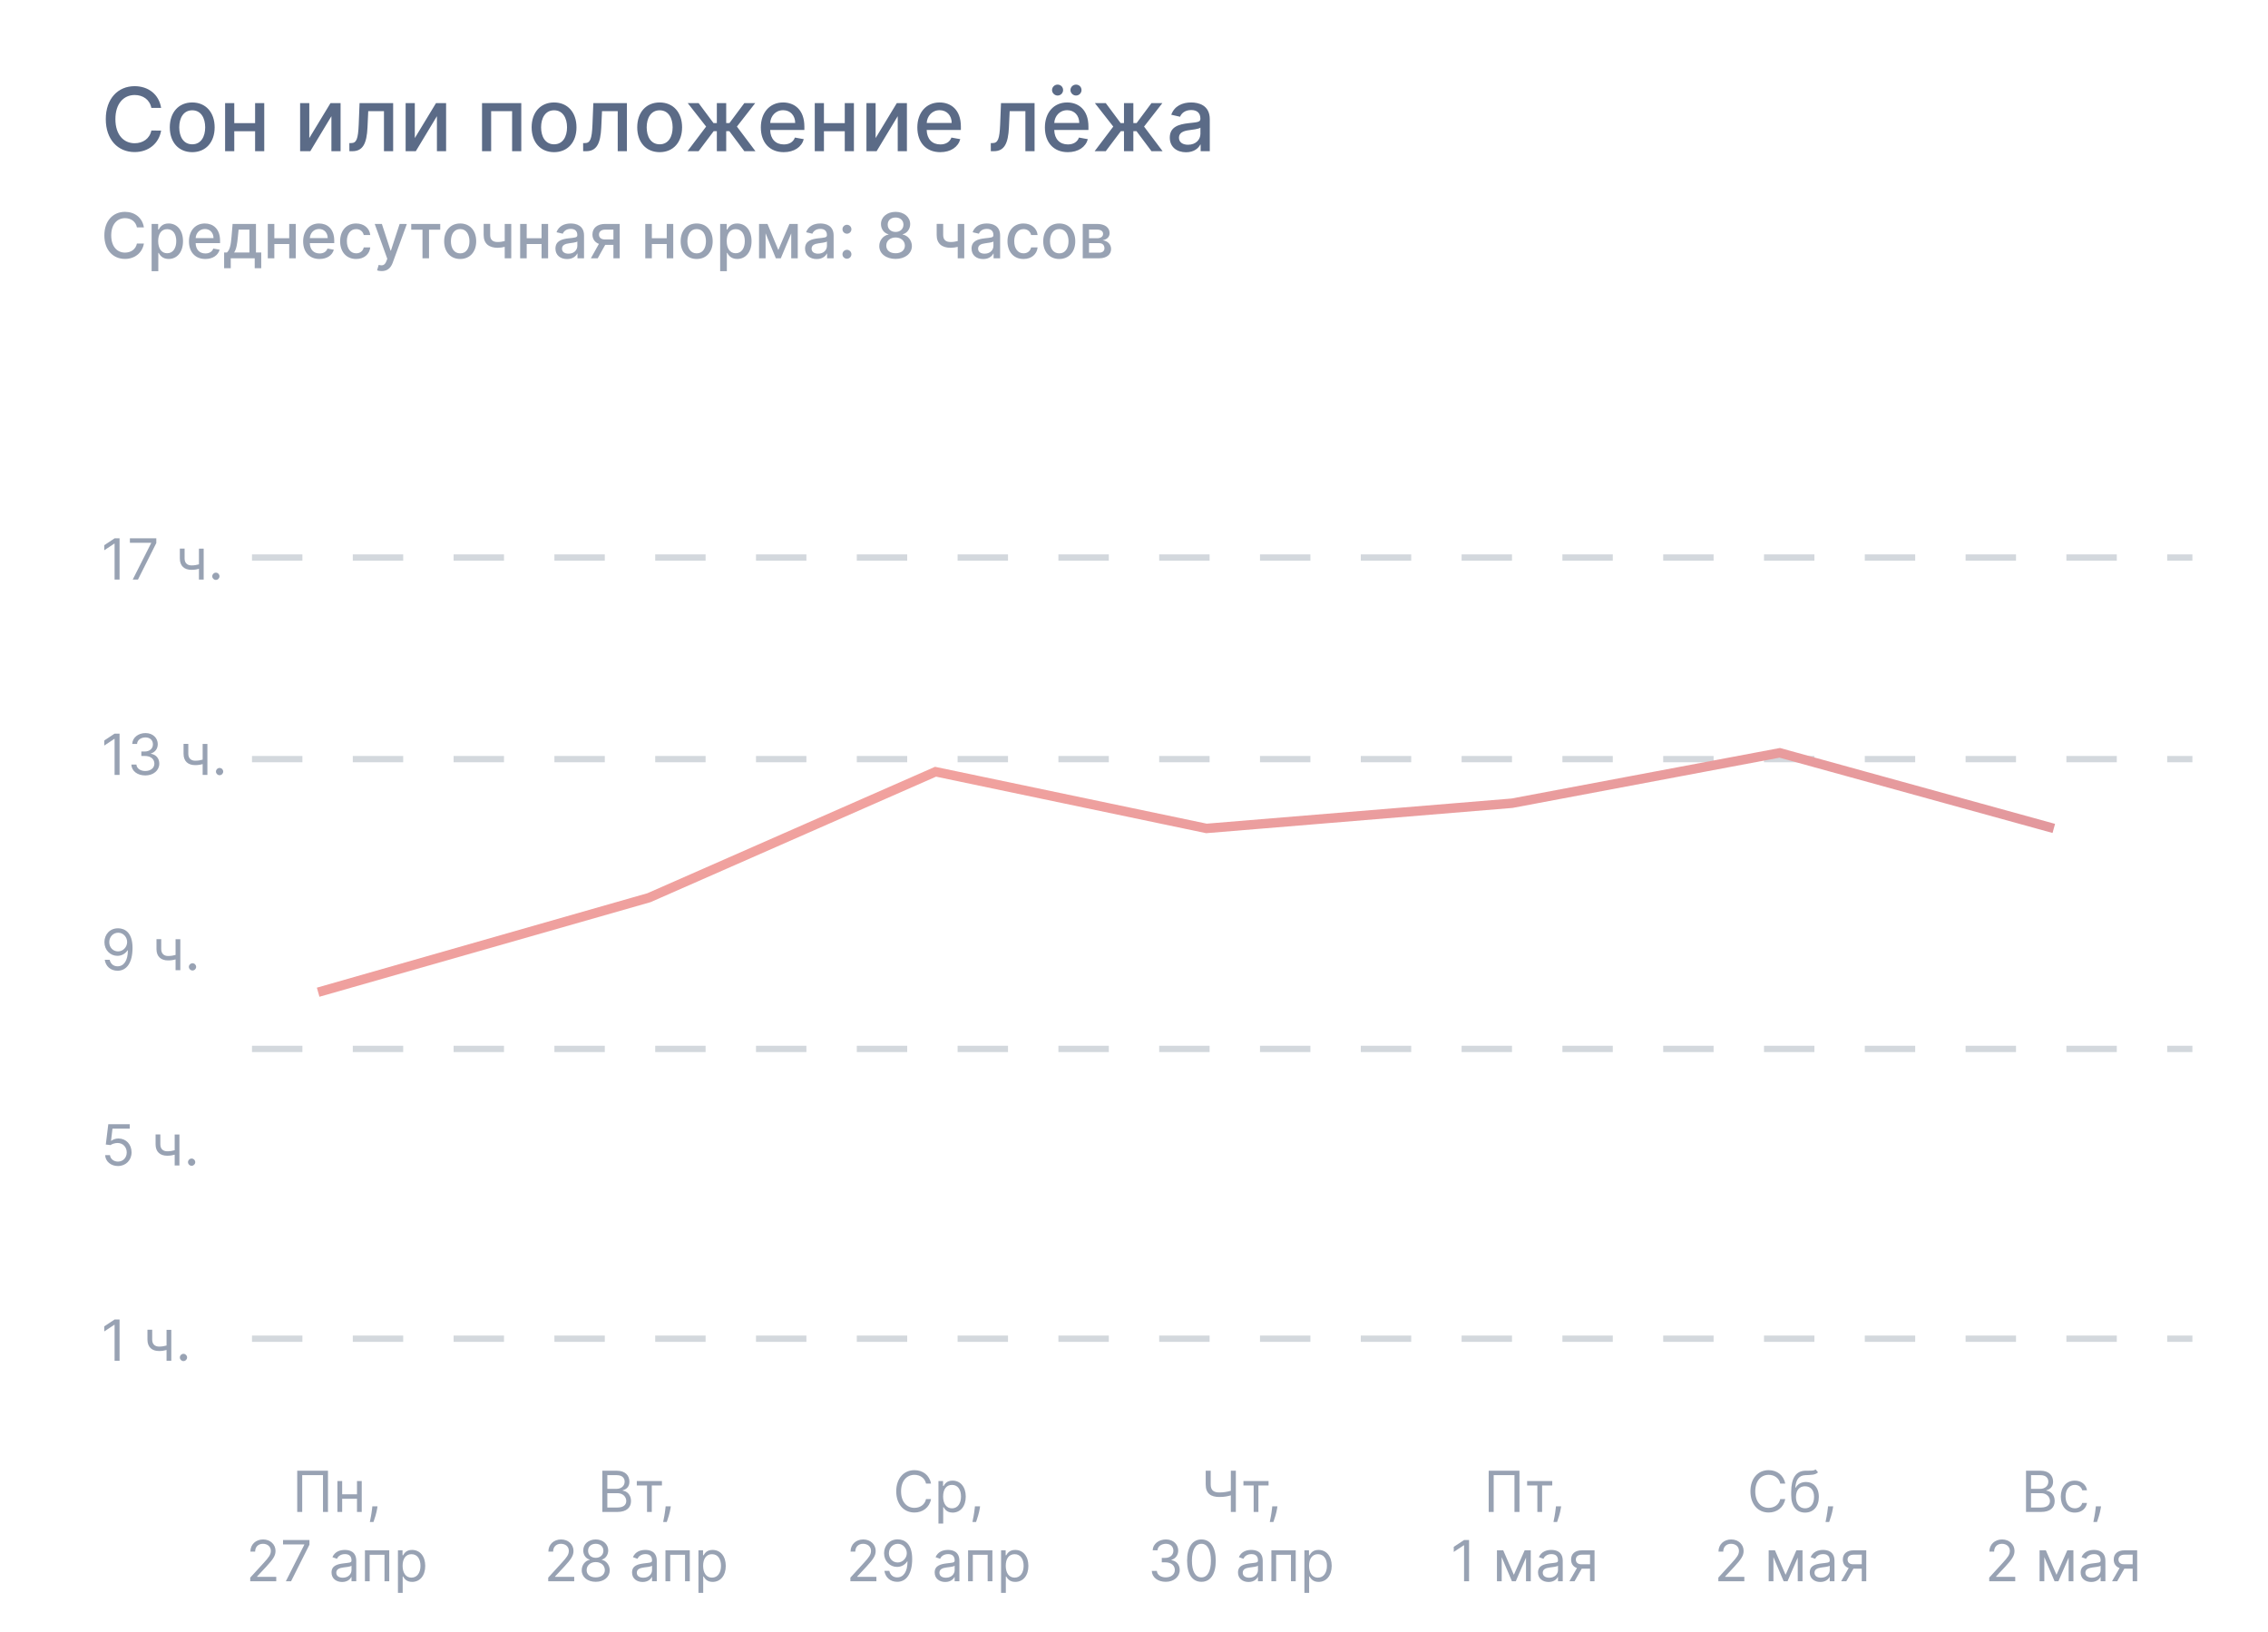 <svg width="360" height="259" viewBox="0 0 360 259" fill="none" xmlns="http://www.w3.org/2000/svg">
<rect width="360" height="259" fill="white"/>
<path opacity="0.8" d="M25.575 17.129C25.227 14.952 23.522 13.679 21.369 13.679C18.734 13.679 16.791 15.653 16.791 18.909C16.791 22.166 18.724 24.139 21.369 24.139C23.607 24.139 25.242 22.737 25.575 20.724L24.024 20.719C23.761 22.021 22.667 22.737 21.379 22.737C19.634 22.737 18.317 21.4 18.317 18.909C18.317 16.438 19.629 15.081 21.384 15.081C22.682 15.081 23.771 15.812 24.024 17.129H25.575ZM30.511 24.154C32.663 24.154 34.071 22.578 34.071 20.217C34.071 17.84 32.663 16.264 30.511 16.264C28.358 16.264 26.951 17.84 26.951 20.217C26.951 22.578 28.358 24.154 30.511 24.154ZM30.516 22.906C29.109 22.906 28.453 21.678 28.453 20.212C28.453 18.75 29.109 17.507 30.516 17.507C31.913 17.507 32.569 18.75 32.569 20.212C32.569 21.678 31.913 22.906 30.516 22.906ZM37.186 16.364H35.73V24H37.186V20.828H40.492V24H41.944V16.364H40.492V19.541H37.186V16.364ZM49.095 21.917V16.364H47.638V24H49.254L52.605 18.442V24H54.061V16.364H52.46L49.095 21.917ZM55.458 24H55.935C57.601 24 58.212 22.767 58.332 20.241L58.451 17.646H60.947V24H62.404V16.364H57.074L56.94 19.744C56.845 22.101 56.577 22.712 55.727 22.712H55.453L55.458 24ZM65.843 21.917V16.364H64.386V24H66.002L69.353 18.442V24H70.809V16.364H69.209L65.843 21.917ZM76.513 24H77.96V17.646H81.286V24H82.742V16.364H76.513V24ZM87.946 24.154C90.099 24.154 91.506 22.578 91.506 20.217C91.506 17.84 90.099 16.264 87.946 16.264C85.794 16.264 84.387 17.84 84.387 20.217C84.387 22.578 85.794 24.154 87.946 24.154ZM87.951 22.906C86.544 22.906 85.888 21.678 85.888 20.212C85.888 18.75 86.544 17.507 87.951 17.507C89.348 17.507 90.005 18.75 90.005 20.212C90.005 21.678 89.348 22.906 87.951 22.906ZM92.564 24H93.041C94.707 24 95.318 22.767 95.437 20.241L95.557 17.646H98.052V24H99.509V16.364H94.18L94.045 19.744C93.951 22.101 93.682 22.712 92.832 22.712H92.559L92.564 24ZM104.708 24.154C106.861 24.154 108.268 22.578 108.268 20.217C108.268 17.84 106.861 16.264 104.708 16.264C102.555 16.264 101.148 17.84 101.148 20.217C101.148 22.578 102.555 24.154 104.708 24.154ZM104.713 22.906C103.306 22.906 102.65 21.678 102.65 20.212C102.65 18.75 103.306 17.507 104.713 17.507C106.11 17.507 106.766 18.75 106.766 20.212C106.766 21.678 106.11 22.906 104.713 22.906ZM109.125 24H110.89L113.287 20.818H113.784V24H115.27V20.818H115.767L118.149 24H119.914L116.971 20.092L119.879 16.364H118.149L115.787 19.535H115.27V16.364H113.784V19.535H113.252L110.89 16.364H109.16L112.083 20.092L109.125 24ZM124.402 24.154C126.067 24.154 127.246 23.334 127.584 22.091L126.177 21.837C125.908 22.558 125.262 22.926 124.417 22.926C123.144 22.926 122.289 22.101 122.249 20.629H127.678V20.102C127.678 17.343 126.028 16.264 124.297 16.264C122.17 16.264 120.768 17.885 120.768 20.232C120.768 22.603 122.15 24.154 124.402 24.154ZM122.254 19.516C122.314 18.432 123.099 17.492 124.307 17.492C125.461 17.492 126.216 18.347 126.221 19.516H122.254ZM130.784 16.364H129.327V24H130.784V20.828H134.09V24H135.542V16.364H134.09V19.541H130.784V16.364ZM138.987 21.917V16.364H137.531V24H139.146L142.497 18.442V24H143.954V16.364H142.353L138.987 21.917ZM149.244 24.154C150.909 24.154 152.087 23.334 152.425 22.091L151.018 21.837C150.75 22.558 150.104 22.926 149.259 22.926C147.986 22.926 147.131 22.101 147.091 20.629H152.52V20.102C152.52 17.343 150.869 16.264 149.139 16.264C147.011 16.264 145.609 17.885 145.609 20.232C145.609 22.603 146.991 24.154 149.244 24.154ZM147.096 19.516C147.156 18.432 147.941 17.492 149.149 17.492C150.303 17.492 151.058 18.347 151.063 19.516H147.096ZM157.273 24H157.75C159.415 24 160.027 22.767 160.146 20.241L160.266 17.646H162.761V24H164.218V16.364H158.888L158.754 19.744C158.66 22.101 158.391 22.712 157.541 22.712H157.268L157.273 24ZM169.492 24.154C171.157 24.154 172.335 23.334 172.673 22.091L171.267 21.837C170.998 22.558 170.352 22.926 169.507 22.926C168.234 22.926 167.379 22.101 167.339 20.629H172.768V20.102C172.768 17.343 171.117 16.264 169.387 16.264C167.259 16.264 165.857 17.885 165.857 20.232C165.857 22.603 167.24 24.154 169.492 24.154ZM167.344 19.516C167.404 18.432 168.189 17.492 169.397 17.492C170.551 17.492 171.306 18.347 171.311 19.516H167.344ZM167.871 15.165C168.368 15.165 168.746 14.763 168.746 14.3C168.746 13.808 168.368 13.43 167.871 13.43C167.404 13.43 166.991 13.808 166.991 14.3C166.991 14.763 167.404 15.165 167.871 15.165ZM170.794 15.165C171.291 15.165 171.669 14.763 171.669 14.3C171.669 13.808 171.291 13.43 170.794 13.43C170.327 13.43 169.914 13.808 169.914 14.3C169.914 14.763 170.327 15.165 170.794 15.165ZM173.752 24H175.517L177.914 20.818H178.411V24H179.897V20.818H180.394L182.776 24H184.541L181.597 20.092L184.506 16.364H182.776L180.414 19.535H179.897V16.364H178.411V19.535H177.879L175.517 16.364H173.787L176.71 20.092L173.752 24ZM188.261 24.169C189.523 24.169 190.234 23.528 190.518 22.956H190.577V24H192.029V18.929C192.029 16.707 190.279 16.264 189.066 16.264C187.684 16.264 186.411 16.821 185.914 18.213L187.311 18.531C187.53 17.989 188.087 17.467 189.086 17.467C190.045 17.467 190.538 17.97 190.538 18.834V18.869C190.538 19.411 189.981 19.401 188.609 19.56C187.162 19.729 185.68 20.107 185.68 21.842C185.68 23.344 186.809 24.169 188.261 24.169ZM188.584 22.976C187.744 22.976 187.137 22.598 187.137 21.862C187.137 21.067 187.843 20.783 188.703 20.669C189.185 20.604 190.329 20.475 190.543 20.261V21.246C190.543 22.151 189.822 22.976 188.584 22.976Z" fill="#334669"/>
<path opacity="0.5" d="M22.84 36.092C22.591 34.537 21.373 33.628 19.835 33.628C17.953 33.628 16.565 35.038 16.565 37.364C16.565 39.69 17.946 41.099 19.835 41.099C21.433 41.099 22.602 40.098 22.84 38.66L21.732 38.656C21.543 39.587 20.762 40.098 19.842 40.098C18.596 40.098 17.655 39.143 17.655 37.364C17.655 35.599 18.592 34.629 19.846 34.629C20.773 34.629 21.55 35.151 21.732 36.092H22.84ZM24.067 43.045H25.129V40.151H25.193C25.385 40.499 25.775 41.106 26.77 41.106C28.091 41.106 29.049 40.048 29.049 38.283C29.049 36.515 28.076 35.474 26.759 35.474C25.747 35.474 25.381 36.092 25.193 36.43H25.104V35.545H24.067V43.045ZM25.108 38.273C25.108 37.133 25.605 36.376 26.532 36.376C27.494 36.376 27.977 37.19 27.977 38.273C27.977 39.367 27.48 40.201 26.532 40.201C25.619 40.201 25.108 39.42 25.108 38.273ZM32.59 41.11C33.78 41.11 34.621 40.524 34.863 39.636L33.858 39.455C33.666 39.97 33.204 40.233 32.601 40.233C31.692 40.233 31.081 39.644 31.052 38.592H34.93V38.216C34.93 36.245 33.751 35.474 32.515 35.474C30.996 35.474 29.994 36.632 29.994 38.308C29.994 40.002 30.981 41.11 32.59 41.11ZM31.056 37.797C31.099 37.023 31.66 36.352 32.523 36.352C33.346 36.352 33.886 36.962 33.89 37.797H31.056ZM35.576 42.573H36.627V41H40.43V42.573H41.467V40.08H40.629V35.545H36.922L36.751 37.58C36.637 38.955 36.471 39.672 36.02 40.08H35.576V42.573ZM37.156 40.08C37.518 39.572 37.653 38.727 37.76 37.58L37.873 36.455H39.592V40.08H37.156ZM43.545 35.545H42.505V41H43.545V38.734H45.907V41H46.944V35.545H45.907V37.815H43.545V35.545ZM50.715 41.11C51.905 41.11 52.746 40.524 52.988 39.636L51.983 39.455C51.791 39.97 51.329 40.233 50.726 40.233C49.817 40.233 49.206 39.644 49.177 38.592H53.055V38.216C53.055 36.245 51.876 35.474 50.64 35.474C49.121 35.474 48.119 36.632 48.119 38.308C48.119 40.002 49.106 41.11 50.715 41.11ZM49.181 37.797C49.224 37.023 49.785 36.352 50.648 36.352C51.471 36.352 52.011 36.962 52.015 37.797H49.181ZM56.531 41.11C57.82 41.11 58.654 40.336 58.772 39.274H57.738C57.603 39.864 57.145 40.212 56.538 40.212C55.64 40.212 55.061 39.462 55.061 38.273C55.061 37.104 55.65 36.369 56.538 36.369C57.213 36.369 57.625 36.795 57.738 37.307H58.772C58.658 36.206 57.76 35.474 56.52 35.474C54.983 35.474 53.988 36.632 53.988 38.298C53.988 39.942 54.947 41.11 56.531 41.11ZM60.578 43.031C61.455 43.031 62.013 42.573 62.325 41.728L64.58 35.556L63.433 35.545L62.052 39.778H61.995L60.614 35.545H59.477L61.473 41.071L61.342 41.433C61.072 42.14 60.692 42.204 60.11 42.044L59.854 42.914C59.982 42.974 60.259 43.031 60.578 43.031ZM65.276 36.462H67.062V41H68.099V36.462H69.878V35.545H65.276V36.462ZM73.045 41.11C74.582 41.11 75.587 39.984 75.587 38.298C75.587 36.6 74.582 35.474 73.045 35.474C71.507 35.474 70.502 36.6 70.502 38.298C70.502 39.984 71.507 41.11 73.045 41.11ZM73.048 40.219C72.043 40.219 71.574 39.342 71.574 38.294C71.574 37.25 72.043 36.362 73.048 36.362C74.046 36.362 74.515 37.25 74.515 38.294C74.515 39.342 74.046 40.219 73.048 40.219ZM81.151 35.545H80.114V38.262C79.755 38.358 79.393 38.415 78.978 38.415C78.253 38.415 77.806 38.088 77.806 37.318V35.535H76.772V37.318C76.772 38.681 77.628 39.331 78.978 39.331C79.39 39.331 79.766 39.274 80.114 39.185V41H81.151V35.545ZM83.604 35.545H82.563V41H83.604V38.734H85.965V41H87.002V35.545H85.965V37.815H83.604V35.545ZM90.01 41.121C90.912 41.121 91.42 40.663 91.622 40.254H91.665V41H92.702V37.378C92.702 35.791 91.452 35.474 90.585 35.474C89.598 35.474 88.689 35.872 88.334 36.867L89.332 37.094C89.488 36.707 89.886 36.334 90.6 36.334C91.285 36.334 91.636 36.693 91.636 37.31V37.335C91.636 37.722 91.239 37.715 90.259 37.829C89.225 37.95 88.167 38.219 88.167 39.459C88.167 40.531 88.973 41.121 90.01 41.121ZM90.241 40.269C89.641 40.269 89.208 39.999 89.208 39.473C89.208 38.905 89.712 38.702 90.326 38.621C90.671 38.575 91.487 38.482 91.64 38.33V39.033C91.64 39.679 91.125 40.269 90.241 40.269ZM97.369 41H98.367V35.545H96.062C94.805 35.545 94.038 36.195 94.038 37.222C94.038 37.939 94.414 38.468 95.064 38.713L93.789 41H94.876L96.066 38.866H97.369V41ZM97.369 38.006H95.991C95.412 38.006 95.075 37.701 95.079 37.236C95.075 36.767 95.441 36.451 96.062 36.451H97.369V38.006ZM103.467 35.545H102.427V41H103.467V38.734H105.829V41H106.866V35.545H105.829V37.815H103.467V35.545ZM110.584 41.11C112.121 41.11 113.126 39.984 113.126 38.298C113.126 36.6 112.121 35.474 110.584 35.474C109.046 35.474 108.041 36.6 108.041 38.298C108.041 39.984 109.046 41.11 110.584 41.11ZM110.587 40.219C109.582 40.219 109.113 39.342 109.113 38.294C109.113 37.25 109.582 36.362 110.587 36.362C111.585 36.362 112.054 37.25 112.054 38.294C112.054 39.342 111.585 40.219 110.587 40.219ZM114.311 43.045H115.373V40.151H115.437C115.629 40.499 116.02 41.106 117.014 41.106C118.335 41.106 119.294 40.048 119.294 38.283C119.294 36.515 118.321 35.474 117.003 35.474C115.991 35.474 115.625 36.092 115.437 36.43H115.348V35.545H114.311V43.045ZM115.352 38.273C115.352 37.133 115.849 36.376 116.776 36.376C117.738 36.376 118.221 37.19 118.221 38.273C118.221 39.367 117.724 40.201 116.776 40.201C115.863 40.201 115.352 39.42 115.352 38.273ZM123.544 39.686L121.819 35.545H120.483V41H121.524V37.033L123.15 41H123.939L125.593 37.048V41H126.627V35.545H125.306L123.544 39.686ZM129.629 41.121C130.531 41.121 131.039 40.663 131.241 40.254H131.284V41H132.321V37.378C132.321 35.791 131.071 35.474 130.205 35.474C129.217 35.474 128.308 35.872 127.953 36.867L128.951 37.094C129.107 36.707 129.505 36.334 130.219 36.334C130.904 36.334 131.256 36.693 131.256 37.31V37.335C131.256 37.722 130.858 37.715 129.878 37.829C128.844 37.95 127.786 38.219 127.786 39.459C127.786 40.531 128.592 41.121 129.629 41.121ZM129.86 40.269C129.26 40.269 128.827 39.999 128.827 39.473C128.827 38.905 129.331 38.702 129.945 38.621C130.29 38.575 131.107 38.482 131.259 38.33V39.033C131.259 39.679 130.744 40.269 129.86 40.269ZM134.435 37.097C134.822 37.097 135.145 36.781 135.145 36.387C135.145 36 134.822 35.68 134.435 35.68C134.044 35.68 133.725 36 133.725 36.387C133.725 36.781 134.044 37.097 134.435 37.097ZM134.435 41.068C134.822 41.068 135.145 40.751 135.145 40.357C135.145 39.97 134.822 39.651 134.435 39.651C134.044 39.651 133.725 39.97 133.725 40.357C133.725 40.751 134.044 41.068 134.435 41.068Z" fill="#334669"/>
<line x1="40" y1="212.5" x2="348" y2="212.5" stroke="#D3D8DD" stroke-miterlimit="16" stroke-dasharray="8 8"/>
<line x1="40" y1="166.5" x2="348" y2="166.5" stroke="#D3D8DD" stroke-miterlimit="16" stroke-dasharray="8 8"/>
<line x1="40" y1="120.5" x2="348" y2="120.5" stroke="#D3D8DD" stroke-miterlimit="16" stroke-dasharray="8 8"/>
<line x1="40" y1="88.5" x2="348" y2="88.5" stroke="#D3D8DD" stroke-miterlimit="16" stroke-dasharray="8 8"/>
<path opacity="0.5" d="M142.157 41.099C143.67 41.099 144.739 40.24 144.746 39.061C144.739 38.145 144.096 37.374 143.283 37.229V37.186C143.989 37.016 144.469 36.352 144.476 35.567C144.469 34.455 143.489 33.628 142.157 33.628C140.811 33.628 139.831 34.455 139.838 35.567C139.831 36.348 140.31 37.016 141.031 37.186V37.229C140.204 37.374 139.561 38.145 139.568 39.061C139.561 40.24 140.63 41.099 142.157 41.099ZM142.157 40.201C141.248 40.201 140.673 39.718 140.68 38.99C140.673 38.234 141.298 37.694 142.157 37.694C143.002 37.694 143.627 38.234 143.634 38.99C143.627 39.718 143.055 40.201 142.157 40.201ZM142.157 36.817C141.422 36.817 140.9 36.352 140.907 35.659C140.9 34.977 141.404 34.526 142.157 34.526C142.896 34.526 143.4 34.977 143.407 35.659C143.4 36.352 142.881 36.817 142.157 36.817ZM153.057 35.545H152.02V38.262C151.662 38.358 151.299 38.415 150.884 38.415C150.159 38.415 149.712 38.088 149.712 37.318V35.535H148.679V37.318C148.679 38.681 149.534 39.331 150.884 39.331C151.296 39.331 151.672 39.274 152.02 39.185V41H153.057V35.545ZM156.057 41.121C156.959 41.121 157.467 40.663 157.669 40.254H157.712V41H158.749V37.378C158.749 35.791 157.499 35.474 156.632 35.474C155.645 35.474 154.736 35.872 154.381 36.867L155.379 37.094C155.535 36.707 155.933 36.334 156.646 36.334C157.332 36.334 157.683 36.693 157.683 37.31V37.335C157.683 37.722 157.286 37.715 156.306 37.829C155.272 37.95 154.214 38.219 154.214 39.459C154.214 40.531 155.02 41.121 156.057 41.121ZM156.288 40.269C155.688 40.269 155.254 39.999 155.254 39.473C155.254 38.905 155.759 38.702 156.373 38.621C156.718 38.575 157.534 38.482 157.687 38.33V39.033C157.687 39.679 157.172 40.269 156.288 40.269ZM162.461 41.11C163.75 41.11 164.584 40.336 164.701 39.274H163.668C163.533 39.864 163.075 40.212 162.468 40.212C161.569 40.212 160.99 39.462 160.99 38.273C160.99 37.104 161.58 36.369 162.468 36.369C163.142 36.369 163.554 36.795 163.668 37.307H164.701C164.588 36.206 163.689 35.474 162.45 35.474C160.912 35.474 159.918 36.632 159.918 38.298C159.918 39.942 160.877 41.11 162.461 41.11ZM168.134 41.11C169.672 41.11 170.677 39.984 170.677 38.298C170.677 36.6 169.672 35.474 168.134 35.474C166.597 35.474 165.592 36.6 165.592 38.298C165.592 39.984 166.597 41.11 168.134 41.11ZM168.138 40.219C167.133 40.219 166.664 39.342 166.664 38.294C166.664 37.25 167.133 36.362 168.138 36.362C169.136 36.362 169.605 37.25 169.605 38.294C169.605 39.342 169.136 40.219 168.138 40.219ZM171.862 41H174.469C175.662 41 176.362 40.396 176.362 39.53C176.362 38.72 175.74 38.223 175.012 38.138C175.683 38.01 176.127 37.641 176.127 37.001C176.127 36.106 175.353 35.545 174.124 35.545H171.862V41ZM172.86 40.112V38.596H174.469C174.994 38.596 175.31 38.905 175.31 39.413C175.31 39.846 174.994 40.112 174.469 40.112H172.86ZM172.86 37.818V36.444H174.124C174.728 36.444 175.094 36.696 175.094 37.115C175.094 37.552 174.732 37.818 174.135 37.818H172.86Z" fill="#334669"/>
<path opacity="0.5" d="M52.061 233.455H47.178V240H47.97V234.158H51.268V240H52.061V233.455ZM54.312 235.091H53.557V240H54.312V237.903H56.664V240H57.418V235.091H56.664V237.2H54.312V235.091ZM59.921 239.105H59.103L59.064 239.463C58.972 240.329 58.789 241.192 58.706 241.598H59.282C59.435 241.163 59.761 240.179 59.87 239.45L59.921 239.105ZM39.719 251H43.849V250.297H40.806V250.246L42.276 248.673C43.401 247.468 43.734 246.906 43.734 246.18C43.734 245.17 42.916 244.365 41.765 244.365C40.618 244.365 39.745 245.145 39.745 246.295H40.499C40.499 245.551 40.982 245.055 41.739 245.055C42.449 245.055 42.992 245.49 42.992 246.18C42.992 246.784 42.638 247.232 41.88 248.06L39.719 250.425V251ZM45.373 251H46.204L49.119 245.196V244.455H44.926V245.158H48.301V245.209L45.373 251ZM54.299 251.115C55.156 251.115 55.603 250.655 55.756 250.335H55.795V251H56.549V247.766C56.549 246.206 55.36 246.027 54.734 246.027C53.992 246.027 53.148 246.283 52.765 247.178L53.481 247.433C53.647 247.075 54.04 246.692 54.759 246.692C55.453 246.692 55.795 247.059 55.795 247.689V247.714C55.795 248.079 55.424 248.047 54.529 248.162C53.618 248.28 52.624 248.482 52.624 249.607C52.624 250.565 53.366 251.115 54.299 251.115ZM54.414 250.438C53.813 250.438 53.379 250.169 53.379 249.645C53.379 249.07 53.903 248.891 54.491 248.814C54.81 248.776 55.667 248.686 55.795 248.533V249.223C55.795 249.837 55.309 250.438 54.414 250.438ZM57.926 251H58.68V246.794H61.032V251H61.786V246.091H57.926V251ZM63.164 252.841H63.918V250.246H63.982C64.148 250.514 64.468 251.102 65.414 251.102C66.641 251.102 67.498 250.118 67.498 248.558C67.498 247.011 66.641 246.027 65.401 246.027C64.442 246.027 64.148 246.615 63.982 246.871H63.893V246.091H63.164V252.841ZM63.906 248.545C63.906 247.446 64.391 246.705 65.312 246.705C66.27 246.705 66.743 247.51 66.743 248.545C66.743 249.594 66.258 250.425 65.312 250.425C64.404 250.425 63.906 249.658 63.906 248.545Z" fill="#334669"/>
<path opacity="0.5" d="M18.979 209.455H18.186L16.55 210.541V211.347L18.148 210.286H18.186V216H18.979V209.455ZM27.189 211.091H26.435V213.581C26.071 213.686 25.697 213.75 25.246 213.75C24.633 213.75 24.159 213.405 24.159 212.651V211.078H23.405V212.651C23.405 213.852 24.134 214.453 25.246 214.453C25.709 214.453 26.08 214.392 26.435 214.287V216H27.189V211.091ZM29.123 216.051C29.439 216.051 29.698 215.792 29.698 215.476C29.698 215.159 29.439 214.901 29.123 214.901C28.806 214.901 28.548 215.159 28.548 215.476C28.548 215.792 28.806 216.051 29.123 216.051Z" fill="#334669"/>
<path opacity="0.5" d="M18.723 185.089C19.97 185.089 20.884 184.169 20.884 182.916C20.884 181.647 20.001 180.717 18.8 180.717C18.359 180.717 17.93 180.874 17.662 181.088H17.624L17.854 179.158H20.59V178.455H17.189L16.793 181.676L17.534 181.766C17.806 181.571 18.269 181.43 18.672 181.433C19.506 181.44 20.116 182.072 20.116 182.929C20.116 183.77 19.528 184.386 18.723 184.386C18.052 184.386 17.518 183.955 17.457 183.364H16.69C16.738 184.361 17.598 185.089 18.723 185.089ZM28.481 180.091H27.727V182.581C27.363 182.686 26.989 182.75 26.538 182.75C25.924 182.75 25.451 182.405 25.451 181.651V180.078H24.697V181.651C24.697 182.852 25.426 183.453 26.538 183.453C27.002 183.453 27.372 183.392 27.727 183.287V185H28.481V180.091ZM30.415 185.051C30.731 185.051 30.99 184.792 30.99 184.476C30.99 184.159 30.731 183.901 30.415 183.901C30.099 183.901 29.84 184.159 29.84 184.476C29.84 184.792 30.099 185.051 30.415 185.051Z" fill="#334669"/>
<path opacity="0.5" d="M18.979 116.455H18.186L16.55 117.541V118.347L18.148 117.286H18.186V123H18.979V116.455ZM23.073 123.089C24.342 123.089 25.284 122.294 25.284 121.223C25.284 120.392 24.792 119.788 23.968 119.651V119.599C24.629 119.398 25.041 118.855 25.041 118.116C25.041 117.19 24.31 116.365 23.098 116.365C21.967 116.365 21.027 117.062 20.989 118.091H21.756C21.785 117.439 22.405 117.055 23.086 117.055C23.808 117.055 24.274 117.493 24.274 118.155C24.274 118.845 23.734 119.293 22.958 119.293H22.434V119.996H22.958C23.952 119.996 24.505 120.501 24.505 121.223C24.505 121.917 23.901 122.386 23.06 122.386C22.303 122.386 21.702 121.996 21.654 121.364H20.848C20.896 122.393 21.804 123.089 23.073 123.089ZM32.92 118.091H32.166V120.581C31.801 120.686 31.427 120.75 30.977 120.75C30.363 120.75 29.89 120.405 29.89 119.651V118.078H29.136V119.651C29.136 120.852 29.864 121.453 30.977 121.453C31.44 121.453 31.811 121.392 32.166 121.287V123H32.92V118.091ZM34.853 123.051C35.17 123.051 35.429 122.792 35.429 122.476C35.429 122.159 35.17 121.901 34.853 121.901C34.537 121.901 34.278 122.159 34.278 122.476C34.278 122.792 34.537 123.051 34.853 123.051Z" fill="#334669"/>
<path opacity="0.5" d="M18.761 147.352C17.432 147.339 16.575 148.337 16.575 149.551C16.575 150.817 17.509 151.724 18.634 151.724C19.311 151.724 19.886 151.392 20.244 150.855H20.296C20.296 152.466 19.669 153.386 18.659 153.386C17.969 153.386 17.547 152.952 17.406 152.351H16.626C16.78 153.386 17.56 154.089 18.659 154.089C20.129 154.089 21.037 152.786 21.037 150.459C21.037 148.043 19.835 147.365 18.761 147.352ZM18.761 148.055C19.579 148.055 20.18 148.759 20.18 149.538C20.18 150.318 19.541 151.021 18.736 151.021C17.93 151.021 17.342 150.369 17.342 149.551C17.342 148.72 17.956 148.055 18.761 148.055ZM28.622 149.091H27.868V151.581C27.503 151.686 27.129 151.75 26.679 151.75C26.065 151.75 25.592 151.405 25.592 150.651V149.078H24.838V150.651C24.838 151.852 25.567 152.453 26.679 152.453C27.142 152.453 27.513 152.392 27.868 152.287V154H28.622V149.091ZM30.555 154.051C30.872 154.051 31.131 153.792 31.131 153.476C31.131 153.159 30.872 152.901 30.555 152.901C30.239 152.901 29.98 153.159 29.98 153.476C29.98 153.792 30.239 154.051 30.555 154.051Z" fill="#334669"/>
<path opacity="0.5" d="M18.979 85.454H18.186L16.55 86.541V87.347L18.148 86.285H18.186V92H18.979V85.454ZM21.066 92H21.897L24.811 86.196V85.454H20.618V86.158H23.993V86.209L21.066 92ZM32.331 87.091H31.577V89.581C31.212 89.686 30.838 89.75 30.388 89.75C29.774 89.75 29.301 89.405 29.301 88.651V87.078H28.547V88.651C28.547 89.852 29.276 90.453 30.388 90.453C30.851 90.453 31.222 90.392 31.577 90.287V92H32.331V87.091ZM34.264 92.051C34.581 92.051 34.84 91.792 34.84 91.476C34.84 91.159 34.581 90.901 34.264 90.901C33.948 90.901 33.689 91.159 33.689 91.476C33.689 91.792 33.948 92.051 34.264 92.051Z" fill="#334669"/>
<path opacity="0.5" d="M95.609 240H97.975C99.521 240 100.161 239.246 100.161 238.261C100.161 237.226 99.445 236.663 98.844 236.625V236.561C99.406 236.408 99.905 236.037 99.905 235.193C99.905 234.234 99.266 233.455 97.898 233.455H95.609V240ZM96.402 239.297V237.021H98.013C98.87 237.021 99.406 237.597 99.406 238.261C99.406 238.837 99.01 239.297 97.975 239.297H96.402ZM96.402 236.331V234.158H97.898C98.767 234.158 99.151 234.618 99.151 235.193C99.151 235.884 98.588 236.331 97.872 236.331H96.402ZM101.08 235.794H102.703V240H103.457V235.794H105.068V235.091H101.08V235.794ZM106.476 239.105H105.658L105.619 239.463C105.527 240.329 105.345 241.192 105.261 241.598H105.837C105.99 241.163 106.316 240.179 106.425 239.45L106.476 239.105ZM87.017 251H91.147V250.297H88.104V250.246L89.574 248.673C90.699 247.468 91.032 246.906 91.032 246.18C91.032 245.17 90.213 244.365 89.063 244.365C87.915 244.365 87.043 245.145 87.043 246.295H87.797C87.797 245.551 88.28 245.055 89.037 245.055C89.747 245.055 90.29 245.49 90.29 246.18C90.29 246.784 89.935 247.232 89.178 248.06L87.017 250.425V251ZM94.563 251.089C95.87 251.089 96.781 250.326 96.788 249.261C96.781 248.434 96.228 247.73 95.522 247.599V247.561C96.136 247.401 96.538 246.8 96.545 246.104C96.538 245.107 95.701 244.365 94.563 244.365C93.413 244.365 92.575 245.107 92.582 246.104C92.575 246.8 92.978 247.401 93.604 247.561V247.599C92.885 247.73 92.332 248.434 92.339 249.261C92.332 250.326 93.243 251.089 94.563 251.089ZM94.563 250.386C93.665 250.386 93.112 249.926 93.119 249.223C93.112 248.485 93.723 247.957 94.563 247.957C95.391 247.957 96.001 248.485 96.008 249.223C96.001 249.926 95.448 250.386 94.563 250.386ZM94.563 247.28C93.847 247.28 93.342 246.832 93.349 246.155C93.342 245.49 93.828 245.055 94.563 245.055C95.285 245.055 95.771 245.49 95.778 246.155C95.771 246.832 95.266 247.28 94.563 247.28ZM102.001 251.115C102.858 251.115 103.305 250.655 103.459 250.335H103.497V251H104.251V247.766C104.251 246.206 103.062 246.027 102.436 246.027C101.694 246.027 100.851 246.283 100.467 247.178L101.183 247.433C101.349 247.075 101.742 246.692 102.461 246.692C103.155 246.692 103.497 247.059 103.497 247.689V247.714C103.497 248.079 103.126 248.047 102.231 248.162C101.32 248.28 100.326 248.482 100.326 249.607C100.326 250.565 101.068 251.115 102.001 251.115ZM102.116 250.438C101.515 250.438 101.081 250.169 101.081 249.645C101.081 249.07 101.605 248.891 102.193 248.814C102.513 248.776 103.369 248.686 103.497 248.533V249.223C103.497 249.837 103.011 250.438 102.116 250.438ZM105.628 251H106.382V246.794H108.734V251H109.489V246.091H105.628V251ZM110.866 252.841H111.62V250.246H111.684C111.85 250.514 112.17 251.102 113.116 251.102C114.343 251.102 115.2 250.118 115.2 248.558C115.2 247.011 114.343 246.027 113.103 246.027C112.145 246.027 111.85 246.615 111.684 246.871H111.595V246.091H110.866V252.841ZM111.608 248.545C111.608 247.446 112.093 246.705 113.014 246.705C113.973 246.705 114.446 247.51 114.446 248.545C114.446 249.594 113.96 250.425 113.014 250.425C112.106 250.425 111.608 249.658 111.608 248.545Z" fill="#334669"/>
<path opacity="0.5" d="M147.782 235.5C147.539 234.158 146.466 233.365 145.149 233.365C143.474 233.365 142.26 234.656 142.26 236.727C142.26 238.798 143.474 240.089 145.149 240.089C146.466 240.089 147.539 239.297 147.782 237.955H146.99C146.798 238.862 146.018 239.348 145.149 239.348C143.96 239.348 143.027 238.428 143.027 236.727C143.027 235.027 143.96 234.107 145.149 234.107C146.018 234.107 146.798 234.592 146.99 235.5H147.782ZM148.961 241.841H149.715V239.246H149.779C149.945 239.514 150.265 240.102 151.211 240.102C152.438 240.102 153.295 239.118 153.295 237.558C153.295 236.011 152.438 235.027 151.198 235.027C150.239 235.027 149.945 235.615 149.779 235.871H149.69V235.091H148.961V241.841ZM149.702 237.545C149.702 236.446 150.188 235.705 151.109 235.705C152.067 235.705 152.54 236.51 152.54 237.545C152.54 238.594 152.055 239.425 151.109 239.425C150.201 239.425 149.702 238.658 149.702 237.545ZM155.57 239.105H154.752L154.714 239.463C154.621 240.329 154.439 241.192 154.356 241.598H154.931C155.084 241.163 155.41 240.179 155.519 239.45L155.57 239.105ZM134.982 251H139.112V250.297H136.069V250.246L137.539 248.673C138.664 247.468 138.996 246.906 138.996 246.18C138.996 245.17 138.178 244.365 137.028 244.365C135.88 244.365 135.008 245.145 135.008 246.295H135.762C135.762 245.551 136.245 245.055 137.002 245.055C137.712 245.055 138.255 245.49 138.255 246.18C138.255 246.784 137.9 247.232 137.143 248.06L134.982 250.425V251ZM142.515 244.352C141.186 244.339 140.329 245.337 140.329 246.551C140.329 247.817 141.262 248.724 142.387 248.724C143.065 248.724 143.64 248.392 143.998 247.855H144.049C144.049 249.466 143.423 250.386 142.413 250.386C141.723 250.386 141.301 249.952 141.16 249.351H140.38C140.534 250.386 141.314 251.089 142.413 251.089C143.883 251.089 144.791 249.786 144.791 247.459C144.791 245.043 143.589 244.365 142.515 244.352ZM142.515 245.055C143.333 245.055 143.934 245.759 143.934 246.538C143.934 247.318 143.295 248.021 142.49 248.021C141.684 248.021 141.096 247.369 141.096 246.551C141.096 245.72 141.71 245.055 142.515 245.055ZM150.036 251.115C150.893 251.115 151.34 250.655 151.494 250.335H151.532V251H152.286V247.766C152.286 246.206 151.097 246.027 150.471 246.027C149.729 246.027 148.886 246.283 148.502 247.178L149.218 247.433C149.384 247.075 149.777 246.692 150.497 246.692C151.19 246.692 151.532 247.059 151.532 247.689V247.714C151.532 248.079 151.161 248.047 150.266 248.162C149.356 248.28 148.362 248.482 148.362 249.607C148.362 250.565 149.103 251.115 150.036 251.115ZM150.151 250.438C149.551 250.438 149.116 250.169 149.116 249.645C149.116 249.07 149.64 248.891 150.228 248.814C150.548 248.776 151.404 248.686 151.532 248.533V249.223C151.532 249.837 151.046 250.438 150.151 250.438ZM153.663 251H154.417V246.794H156.77V251H157.524V246.091H153.663V251ZM158.901 252.841H159.656V250.246H159.719C159.886 250.514 160.205 251.102 161.151 251.102C162.379 251.102 163.235 250.118 163.235 248.558C163.235 247.011 162.379 246.027 161.138 246.027C160.18 246.027 159.886 246.615 159.719 246.871H159.63V246.091H158.901V252.841ZM159.643 248.545C159.643 247.446 160.129 246.705 161.049 246.705C162.008 246.705 162.481 247.51 162.481 248.545C162.481 249.594 161.995 250.425 161.049 250.425C160.141 250.425 159.643 249.658 159.643 248.545Z" fill="#334669"/>
<path opacity="0.5" d="M191.383 233.455V235.641C191.383 237.085 192.202 237.622 193.557 237.622C194.349 237.622 194.838 237.52 195.372 237.36V240H196.165V233.455H195.372V236.641C194.813 236.804 194.218 236.906 193.557 236.906C192.713 236.906 192.176 236.612 192.176 235.641V233.455H191.383ZM197.37 235.794H198.993V240H199.747V235.794H201.358V235.091H197.37V235.794ZM202.766 239.105H201.948L201.909 239.463C201.817 240.329 201.635 241.192 201.552 241.598H202.127C202.28 241.163 202.606 240.179 202.715 239.45L202.766 239.105ZM185.049 251.089C186.318 251.089 187.261 250.294 187.261 249.223C187.261 248.392 186.768 247.788 185.944 247.651V247.599C186.605 247.398 187.018 246.855 187.018 246.116C187.018 245.19 186.286 244.365 185.074 244.365C183.943 244.365 183.003 245.062 182.965 246.091H183.732C183.761 245.439 184.381 245.055 185.062 245.055C185.784 245.055 186.251 245.493 186.251 246.155C186.251 246.845 185.71 247.293 184.934 247.293H184.41V247.996H184.934C185.928 247.996 186.481 248.501 186.481 249.223C186.481 249.917 185.877 250.386 185.036 250.386C184.279 250.386 183.678 249.996 183.63 249.364H182.824C182.872 250.393 183.78 251.089 185.049 251.089ZM190.703 251.089C192.147 251.089 192.978 249.865 192.978 247.727C192.978 245.605 192.134 244.365 190.703 244.365C189.271 244.365 188.427 245.605 188.427 247.727C188.427 249.865 189.258 251.089 190.703 251.089ZM190.703 250.386C189.75 250.386 189.194 249.431 189.194 247.727C189.194 246.027 189.757 245.055 190.703 245.055C191.649 245.055 192.211 246.027 192.211 247.727C192.211 249.431 191.655 250.386 190.703 250.386ZM198.181 251.115C199.038 251.115 199.485 250.655 199.639 250.335H199.677V251H200.431V247.766C200.431 246.206 199.242 246.027 198.616 246.027C197.875 246.027 197.031 246.283 196.647 247.178L197.363 247.433C197.529 247.075 197.922 246.692 198.642 246.692C199.335 246.692 199.677 247.059 199.677 247.689V247.714C199.677 248.079 199.306 248.047 198.411 248.162C197.501 248.28 196.507 248.482 196.507 249.607C196.507 250.565 197.248 251.115 198.181 251.115ZM198.296 250.438C197.696 250.438 197.261 250.169 197.261 249.645C197.261 249.07 197.785 248.891 198.373 248.814C198.693 248.776 199.549 248.686 199.677 248.533V249.223C199.677 249.837 199.191 250.438 198.296 250.438ZM201.808 251H202.562V246.794H204.915V251H205.669V246.091H201.808V251ZM207.046 252.841H207.801V250.246H207.864C208.031 250.514 208.35 251.102 209.296 251.102C210.524 251.102 211.38 250.118 211.38 248.558C211.38 247.011 210.524 246.027 209.284 246.027C208.325 246.027 208.031 246.615 207.864 246.871H207.775V246.091H207.046V252.841ZM207.788 248.545C207.788 247.446 208.274 246.705 209.194 246.705C210.153 246.705 210.626 247.51 210.626 248.545C210.626 249.594 210.14 250.425 209.194 250.425C208.286 250.425 207.788 249.658 207.788 248.545Z" fill="#334669"/>
<path opacity="0.5" d="M241.185 233.455H236.301V240H237.094V234.158H240.392V240H241.185V233.455ZM242.4 235.794H244.024V240H244.778V235.794H246.389V235.091H242.4V235.794ZM247.797 239.105H246.979L246.94 239.463C246.848 240.329 246.665 241.192 246.582 241.598H247.158C247.311 241.163 247.637 240.179 247.746 239.45L247.797 239.105ZM233.184 244.455H232.391L230.755 245.541V246.347L232.353 245.286H232.391V251H233.184V244.455ZM240.295 249.977L238.607 246.091H237.61V251H238.365V247.174L239.988 251H240.602L242.225 247.245V251H242.98V246.091H242.008L240.295 249.977ZM245.805 251.115C246.661 251.115 247.109 250.655 247.262 250.335H247.301V251H248.055V247.766C248.055 246.206 246.866 246.027 246.24 246.027C245.498 246.027 244.654 246.283 244.271 247.178L244.987 247.433C245.153 247.075 245.546 246.692 246.265 246.692C246.959 246.692 247.301 247.059 247.301 247.689V247.714C247.301 248.079 246.93 248.047 246.035 248.162C245.124 248.28 244.13 248.482 244.13 249.607C244.13 250.565 244.872 251.115 245.805 251.115ZM245.92 250.438C245.319 250.438 244.884 250.169 244.884 249.645C244.884 249.07 245.409 248.891 245.997 248.814C246.316 248.776 247.173 248.686 247.301 248.533V249.223C247.301 249.837 246.815 250.438 245.92 250.438ZM252.385 251H253.101V246.091H251.081C250.023 246.091 249.38 246.644 249.38 247.548C249.38 248.223 249.719 248.702 250.31 248.903L249.112 251H249.93L251.068 249.006H252.385V251ZM252.385 248.303H250.991C250.457 248.303 250.135 248.018 250.135 247.548C250.135 247.072 250.493 246.781 251.081 246.781H252.385V248.303Z" fill="#334669"/>
<path opacity="0.5" d="M283.37 235.5C283.127 234.158 282.053 233.365 280.737 233.365C279.062 233.365 277.847 234.656 277.847 236.727C277.847 238.798 279.062 240.089 280.737 240.089C282.053 240.089 283.127 239.297 283.37 237.955H282.578C282.386 238.862 281.606 239.348 280.737 239.348C279.548 239.348 278.615 238.428 278.615 236.727C278.615 235.027 279.548 234.107 280.737 234.107C281.606 234.107 282.386 234.592 282.578 235.5H283.37ZM288.192 233.25C287.953 233.451 287.595 233.451 287.093 233.448C286.93 233.448 286.751 233.448 286.556 233.455C285.06 233.493 284.319 234.631 284.319 236.817V237.341C284.319 239.156 285.201 240.102 286.517 240.102C287.831 240.102 288.704 239.15 288.704 237.609C288.704 236.062 287.818 235.244 286.671 235.244C285.997 235.244 285.367 235.526 285.035 236.139H284.971C285.073 234.874 285.546 234.196 286.569 234.158C287.476 234.119 288.128 234.145 288.576 233.71L288.192 233.25ZM286.517 239.425C285.623 239.425 285.073 238.709 285.073 237.609C285.089 236.536 285.629 235.922 286.505 235.922C287.403 235.922 287.949 236.536 287.949 237.609C287.949 238.715 287.406 239.425 286.517 239.425ZM290.982 239.105H290.164L290.126 239.463C290.033 240.329 289.851 241.192 289.768 241.598H290.343C290.497 241.163 290.823 240.179 290.931 239.45L290.982 239.105ZM272.75 251H276.879V250.297H273.836V250.246L275.307 248.673C276.432 247.468 276.764 246.906 276.764 246.18C276.764 245.17 275.946 244.365 274.795 244.365C273.648 244.365 272.775 245.145 272.775 246.295H273.53C273.53 245.551 274.012 245.055 274.77 245.055C275.479 245.055 276.023 245.49 276.023 246.18C276.023 246.784 275.668 247.232 274.91 248.06L272.75 250.425V251ZM283.428 249.977L281.74 246.091H280.743V251H281.497V247.174L283.121 251H283.735L285.358 247.245V251H286.112V246.091H285.141L283.428 249.977ZM288.938 251.115C289.794 251.115 290.242 250.655 290.395 250.335H290.433V251H291.188V247.766C291.188 246.206 289.999 246.027 289.372 246.027C288.631 246.027 287.787 246.283 287.404 247.178L288.119 247.433C288.286 247.075 288.679 246.692 289.398 246.692C290.091 246.692 290.433 247.059 290.433 247.689V247.714C290.433 248.079 290.063 248.047 289.168 248.162C288.257 248.28 287.263 248.482 287.263 249.607C287.263 250.565 288.004 251.115 288.938 251.115ZM289.053 250.438C288.452 250.438 288.017 250.169 288.017 249.645C288.017 249.07 288.541 248.891 289.129 248.814C289.449 248.776 290.306 248.686 290.433 248.533V249.223C290.433 249.837 289.948 250.438 289.053 250.438ZM295.517 251H296.233V246.091H294.214C293.156 246.091 292.513 246.644 292.513 247.548C292.513 248.223 292.852 248.702 293.443 248.903L292.245 251H293.063L294.201 249.006H295.517V251ZM295.517 248.303H294.124C293.59 248.303 293.267 248.018 293.267 247.548C293.267 247.072 293.625 246.781 294.214 246.781H295.517V248.303Z" fill="#334669"/>
<path opacity="0.5" d="M321.591 240H323.956C325.503 240 326.142 239.246 326.142 238.261C326.142 237.226 325.426 236.663 324.825 236.625V236.561C325.388 236.408 325.886 236.037 325.886 235.193C325.886 234.234 325.247 233.455 323.879 233.455H321.591V240ZM322.384 239.297V237.021H323.994C324.851 237.021 325.388 237.597 325.388 238.261C325.388 238.837 324.992 239.297 323.956 239.297H322.384ZM322.384 236.331V234.158H323.879C324.749 234.158 325.132 234.618 325.132 235.193C325.132 235.884 324.57 236.331 323.854 236.331H322.384ZM329.337 240.102C330.423 240.102 331.139 239.438 331.267 238.568H330.513C330.372 239.105 329.925 239.425 329.337 239.425C328.442 239.425 327.866 238.683 327.866 237.545C327.866 236.433 328.454 235.705 329.337 235.705C330.001 235.705 330.398 236.114 330.513 236.561H331.267C331.139 235.641 330.359 235.027 329.324 235.027C327.994 235.027 327.112 236.075 327.112 237.571C327.112 239.041 327.956 240.102 329.337 240.102ZM333.495 239.105H332.676L332.638 239.463C332.545 240.329 332.363 241.192 332.28 241.598H332.855C333.009 241.163 333.335 240.179 333.443 239.45L333.495 239.105ZM315.75 251H319.879V250.297H316.836V250.246L318.307 248.673C319.432 247.468 319.764 246.906 319.764 246.18C319.764 245.17 318.946 244.365 317.795 244.365C316.648 244.365 315.775 245.145 315.775 246.295H316.53C316.53 245.551 317.012 245.055 317.77 245.055C318.479 245.055 319.023 245.49 319.023 246.18C319.023 246.784 318.668 247.232 317.91 248.06L315.75 250.425V251ZM326.428 249.977L324.74 246.091H323.743V251H324.497V247.174L326.121 251H326.735L328.358 247.245V251H329.112V246.091H328.141L326.428 249.977ZM331.938 251.115C332.794 251.115 333.242 250.655 333.395 250.335H333.433V251H334.188V247.766C334.188 246.206 332.999 246.027 332.372 246.027C331.631 246.027 330.787 246.283 330.404 247.178L331.119 247.433C331.286 247.075 331.679 246.692 332.398 246.692C333.091 246.692 333.433 247.059 333.433 247.689V247.714C333.433 248.079 333.063 248.047 332.168 248.162C331.257 248.28 330.263 248.482 330.263 249.607C330.263 250.565 331.004 251.115 331.938 251.115ZM332.053 250.438C331.452 250.438 331.017 250.169 331.017 249.645C331.017 249.07 331.541 248.891 332.129 248.814C332.449 248.776 333.306 248.686 333.433 248.533V249.223C333.433 249.837 332.948 250.438 332.053 250.438ZM338.517 251H339.233V246.091H337.214C336.156 246.091 335.513 246.644 335.513 247.548C335.513 248.223 335.852 248.702 336.443 248.903L335.245 251H336.063L337.201 249.006H338.517V251ZM338.517 248.303H337.124C336.59 248.303 336.267 248.018 336.267 247.548C336.267 247.072 336.625 246.781 337.214 246.781H338.517V248.303Z" fill="#334669"/>
<g filter="url(#filter0_d)">
<path d="M50.5 153.5L103 138.5L148.5 118.5L191.5 127.5L240 123.5L282.5 115.5L326 127.5" stroke="url(#paint0_linear)" stroke-width="1.5"/>
</g>
<defs>
<filter id="filter0_d" x="42.294" y="110.731" width="291.905" height="55.49" filterUnits="userSpaceOnUse" color-interpolation-filters="sRGB">
<feFlood flood-opacity="0" result="BackgroundImageFix"/>
<feColorMatrix in="SourceAlpha" type="matrix" values="0 0 0 0 0 0 0 0 0 0 0 0 0 0 0 0 0 0 127 0"/>
<feOffset dy="4"/>
<feGaussianBlur stdDeviation="4"/>
<feColorMatrix type="matrix" values="0 0 0 0 0.941 0 0 0 0 0.631 0 0 0 0 0.624 0 0 0 0.6 0"/>
<feBlend mode="normal" in2="BackgroundImageFix" result="effect1_dropShadow"/>
<feBlend mode="normal" in="SourceGraphic" in2="effect1_dropShadow" result="shape"/>
</filter>
<linearGradient id="paint0_linear" x1="539.39" y1="153.5" x2="486.527" y2="-31.308" gradientUnits="userSpaceOnUse">
<stop stop-color="#CD8A9A"/>
<stop offset="1" stop-color="#FEAAA0"/>
</linearGradient>
</defs>
</svg>
